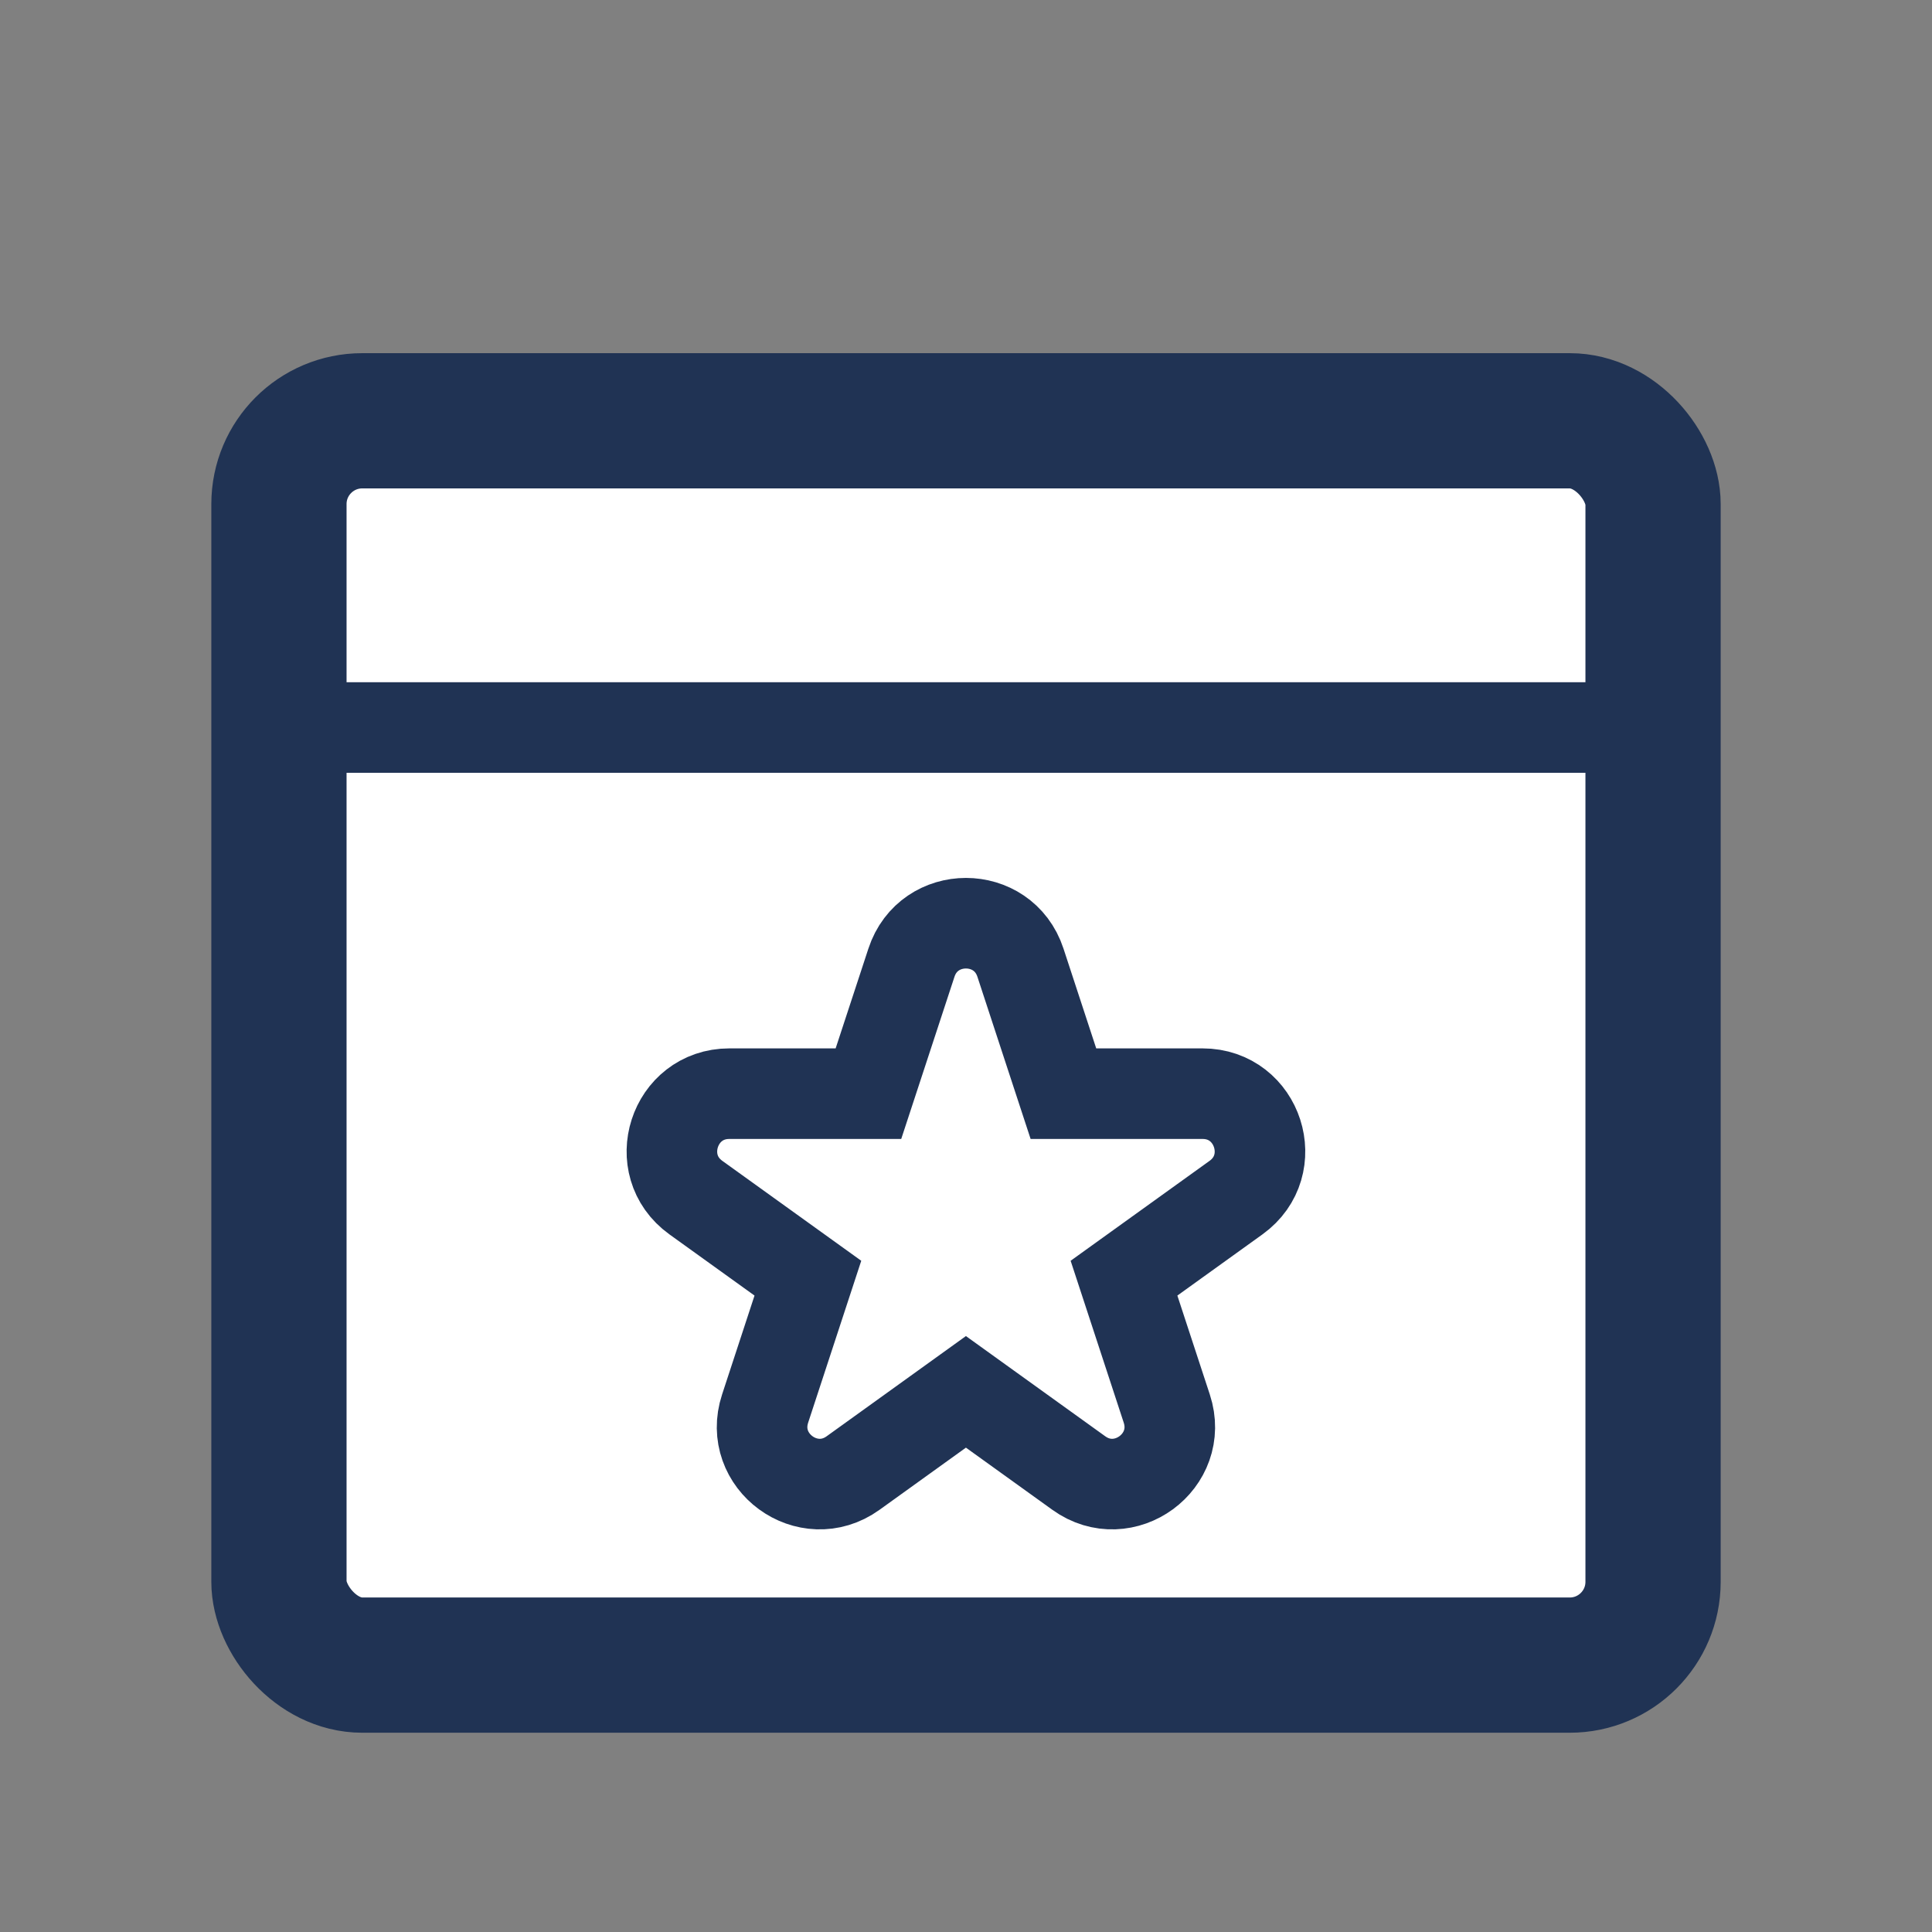 <svg width="50" height="50" viewBox="0 0 50 50" fill="none" xmlns="http://www.w3.org/2000/svg">
<rect x="0" y="0" width="50" height="50" fill="#808080" stroke="none"/>
<rect x="7.219" y="10.89" width="35.562" height="32.203" rx="2.156" fill="white" stroke="#203354" stroke-width="3.5"/>
<mask id="path-2-inside-1_877_471" fill="white">
<rect x="12.57" y="5.156" width="7.26" height="9.141" rx="1.562"/>
</mask>
<rect x="12.57" y="5.156" width="7.26" height="9.141" rx="1.562" fill="white" stroke="#203354" stroke-width="5" mask="url(#path-2-inside-1_877_471)"/>
<mask id="path-3-inside-2_877_471" fill="white">
<rect x="30.17" y="5.156" width="7.26" height="9.141" rx="1.562"/>
</mask>
<rect x="30.17" y="5.156" width="7.26" height="9.141" rx="1.562" fill="white" stroke="#203354" stroke-width="5" mask="url(#path-3-inside-2_877_471)"/>
<rect x="7.205" y="17.656" width="35.748" height="2.344" fill="#203354"/>
<path d="M27.521 28.304L26.409 24.914C25.962 23.552 24.035 23.552 23.588 24.914L22.475 28.304H18.876C17.434 28.304 16.839 30.152 18.009 30.994L20.908 33.079L19.801 36.454C19.353 37.819 20.912 38.961 22.078 38.122L24.998 36.021L27.919 38.122C29.085 38.961 30.644 37.819 30.196 36.454L29.089 33.079L31.988 30.994C33.158 30.152 32.563 28.304 31.121 28.304H27.521Z" fill="white" stroke="#203354" stroke-width="2.344"/>
</svg>
